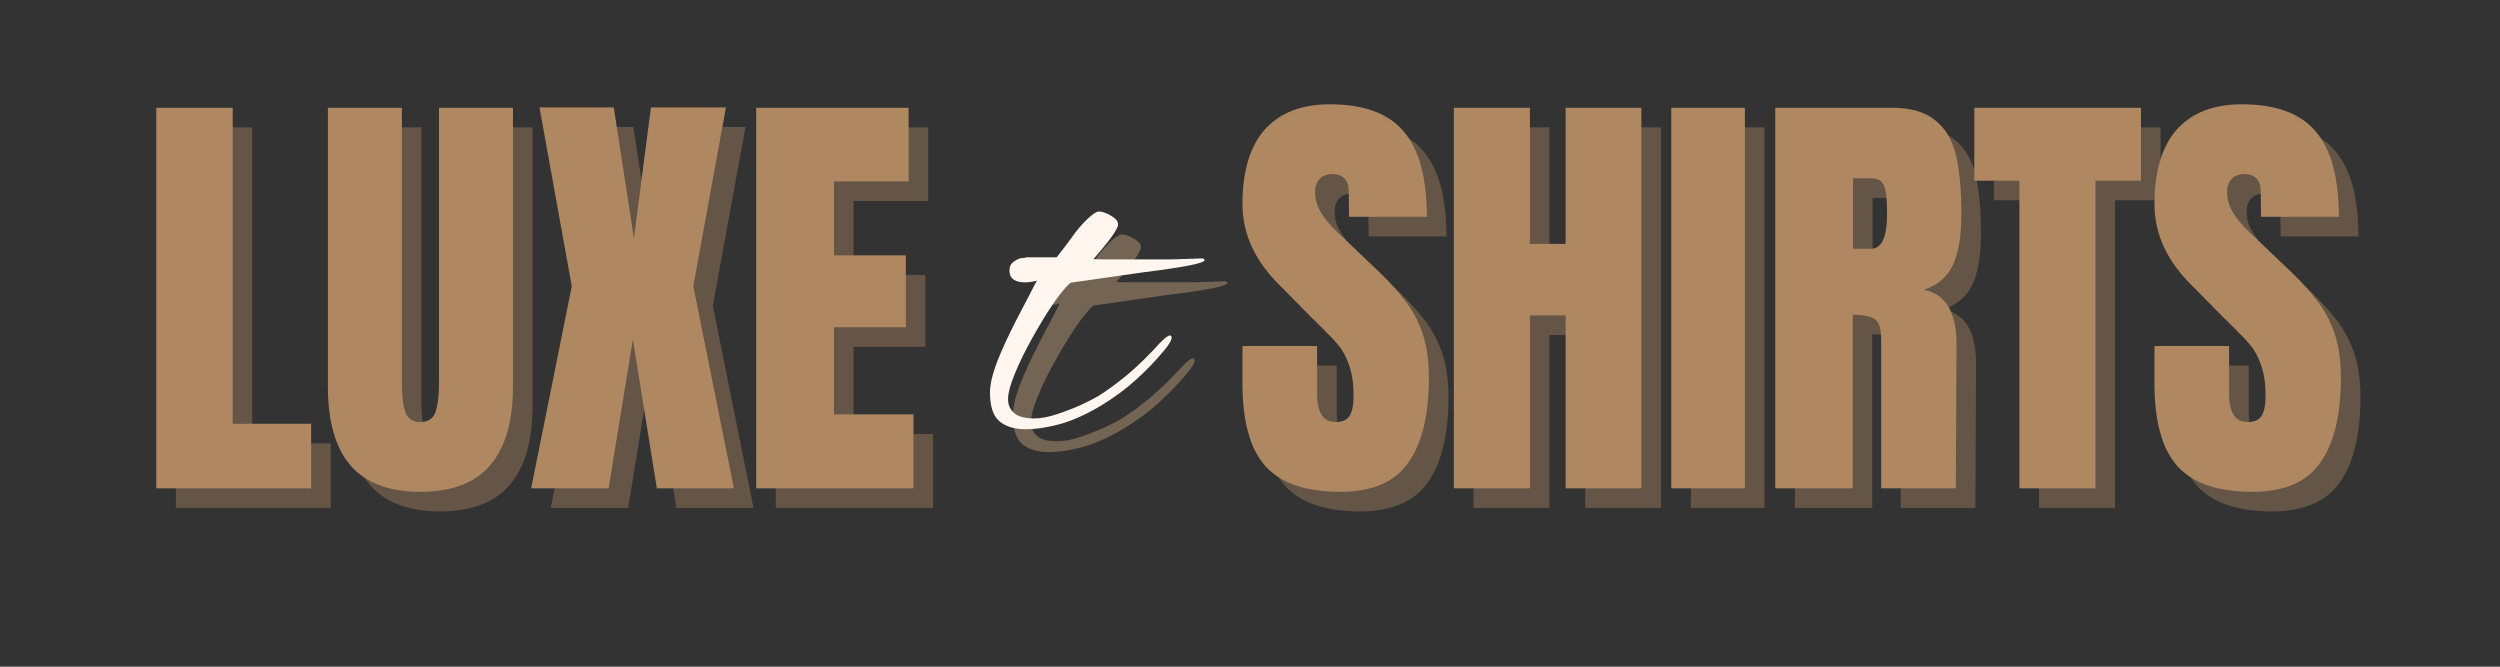 <svg xmlns="http://www.w3.org/2000/svg" xmlns:xlink="http://www.w3.org/1999/xlink" width="150" zoomAndPan="magnify" viewBox="0 0 112.5 30" height="40" preserveAspectRatio="xMidYMid meet" version="1.0"><rect x="0" y="0" width="112.5" height="30" fill="#333333" stroke="none"/><defs><g/></defs><g fill="#af8862" fill-opacity="0.4"><g transform="translate(7.164, 22.856)"><g><path d="M 0.75 0 L 0.75 -17.125 L 4.188 -17.125 L 4.188 -2.906 L 7.719 -2.906 L 7.719 0 Z M 0.75 0 "/></g></g></g><g fill="#af8862" fill-opacity="0.4"><g transform="translate(15.074, 22.856)"><g><path d="M 4.719 0.156 C 3.312 0.156 2.266 -0.238 1.578 -1.031 C 0.898 -1.832 0.562 -3.016 0.562 -4.578 L 0.562 -17.125 L 3.891 -17.125 L 3.891 -4.719 C 3.891 -4.176 3.941 -3.75 4.047 -3.438 C 4.148 -3.133 4.375 -2.984 4.719 -2.984 C 5.07 -2.984 5.301 -3.133 5.406 -3.438 C 5.508 -3.738 5.562 -4.164 5.562 -4.719 L 5.562 -17.125 L 8.891 -17.125 L 8.891 -4.578 C 8.891 -3.016 8.547 -1.832 7.859 -1.031 C 7.18 -0.238 6.133 0.156 4.719 0.156 Z M 4.719 0.156 "/></g></g></g><g fill="#af8862" fill-opacity="0.4"><g transform="translate(24.517, 22.856)"><g><path d="M 0.266 0 L 2.094 -9.094 L 0.641 -17.141 L 3.984 -17.141 L 4.891 -11.25 L 5.656 -17.141 L 9.031 -17.141 L 7.562 -9.094 L 9.391 0 L 5.922 0 L 4.844 -6.703 L 3.75 0 Z M 0.266 0 "/></g></g></g><g fill="#af8862" fill-opacity="0.4"><g transform="translate(34.159, 22.856)"><g><path d="M 0.75 0 L 0.75 -17.125 L 7.609 -17.125 L 7.609 -13.812 L 4.25 -13.812 L 4.25 -10.484 L 7.484 -10.484 L 7.484 -7.25 L 4.25 -7.25 L 4.25 -3.328 L 7.828 -3.328 L 7.828 0 Z M 0.75 0 "/></g></g></g><g fill="#af8862" fill-opacity="1"><g transform="translate(6.283, 21.975)"><g><path d="M 0.75 0 L 0.75 -17.125 L 4.188 -17.125 L 4.188 -2.906 L 7.719 -2.906 L 7.719 0 Z M 0.75 0 "/></g></g></g><g fill="#af8862" fill-opacity="1"><g transform="translate(14.193, 21.975)"><g><path d="M 4.719 0.156 C 3.312 0.156 2.266 -0.238 1.578 -1.031 C 0.898 -1.832 0.562 -3.016 0.562 -4.578 L 0.562 -17.125 L 3.891 -17.125 L 3.891 -4.719 C 3.891 -4.176 3.941 -3.75 4.047 -3.438 C 4.148 -3.133 4.375 -2.984 4.719 -2.984 C 5.07 -2.984 5.301 -3.133 5.406 -3.438 C 5.508 -3.738 5.562 -4.164 5.562 -4.719 L 5.562 -17.125 L 8.891 -17.125 L 8.891 -4.578 C 8.891 -3.016 8.547 -1.832 7.859 -1.031 C 7.18 -0.238 6.133 0.156 4.719 0.156 Z M 4.719 0.156 "/></g></g></g><g fill="#af8862" fill-opacity="1"><g transform="translate(23.636, 21.975)"><g><path d="M 0.266 0 L 2.094 -9.094 L 0.641 -17.141 L 3.984 -17.141 L 4.891 -11.25 L 5.656 -17.141 L 9.031 -17.141 L 7.562 -9.094 L 9.391 0 L 5.922 0 L 4.844 -6.703 L 3.75 0 Z M 0.266 0 "/></g></g></g><g fill="#af8862" fill-opacity="1"><g transform="translate(33.278, 21.975)"><g><path d="M 0.75 0 L 0.75 -17.125 L 7.609 -17.125 L 7.609 -13.812 L 4.25 -13.812 L 4.25 -10.484 L 7.484 -10.484 L 7.484 -7.25 L 4.25 -7.25 L 4.25 -3.328 L 7.828 -3.328 L 7.828 0 Z M 0.75 0 "/></g></g></g><g fill="#af8862" fill-opacity="0.4"><g transform="translate(42.372, 22.856)"><g/></g></g><g fill="#af8862" fill-opacity="0.4"><g transform="translate(47.034, 22.856)"><g/></g></g><g fill="#af8862" fill-opacity="0.4"><g transform="translate(51.696, 22.856)"><g/></g></g><g fill="#af8862" fill-opacity="1"><g transform="translate(41.491, 21.975)"><g/></g></g><g fill="#af8862" fill-opacity="1"><g transform="translate(46.153, 21.975)"><g/></g></g><g fill="#af8862" fill-opacity="1"><g transform="translate(50.815, 21.975)"><g/></g></g><g fill="#af8862" fill-opacity="0.4"><g transform="translate(56.37, 22.856)"><g><path d="M 4.828 0.156 C 3.273 0.156 2.148 -0.227 1.453 -1 C 0.766 -1.77 0.422 -3.008 0.422 -4.719 L 0.422 -6.406 L 3.781 -6.406 L 3.781 -4.266 C 3.781 -3.41 4.055 -2.984 4.609 -2.984 C 4.91 -2.984 5.117 -3.07 5.234 -3.25 C 5.359 -3.438 5.422 -3.742 5.422 -4.172 C 5.422 -4.723 5.352 -5.18 5.219 -5.547 C 5.094 -5.91 4.926 -6.219 4.719 -6.469 C 4.508 -6.719 4.141 -7.098 3.609 -7.609 L 2.141 -9.094 C 0.992 -10.207 0.422 -11.441 0.422 -12.797 C 0.422 -14.266 0.754 -15.379 1.422 -16.141 C 2.098 -16.898 3.078 -17.281 4.359 -17.281 C 5.898 -17.281 7.008 -16.867 7.688 -16.047 C 8.375 -15.234 8.719 -13.957 8.719 -12.219 L 5.219 -12.219 L 5.203 -13.391 C 5.203 -13.617 5.141 -13.801 5.016 -13.938 C 4.891 -14.07 4.711 -14.141 4.484 -14.141 C 4.223 -14.141 4.023 -14.066 3.891 -13.922 C 3.754 -13.773 3.688 -13.57 3.688 -13.312 C 3.688 -12.758 4.004 -12.18 4.641 -11.578 L 6.641 -9.672 C 7.109 -9.211 7.492 -8.781 7.797 -8.375 C 8.098 -7.977 8.344 -7.504 8.531 -6.953 C 8.719 -6.398 8.812 -5.742 8.812 -4.984 C 8.812 -3.297 8.5 -2.016 7.875 -1.141 C 7.258 -0.273 6.242 0.156 4.828 0.156 Z M 4.828 0.156 "/></g></g></g><g fill="#af8862" fill-opacity="0.4"><g transform="translate(65.554, 22.856)"><g><path d="M 0.75 0 L 0.75 -17.125 L 4.172 -17.125 L 4.172 -11 L 5.781 -11 L 5.781 -17.125 L 9.188 -17.125 L 9.188 0 L 5.781 0 L 5.781 -7.781 L 4.172 -7.781 L 4.172 0 Z M 0.75 0 "/></g></g></g><g fill="#af8862" fill-opacity="0.4"><g transform="translate(75.495, 22.856)"><g><path d="M 0.594 0 L 0.594 -17.125 L 3.906 -17.125 L 3.906 0 Z M 0.594 0 "/></g></g></g><g fill="#af8862" fill-opacity="0.4"><g transform="translate(80.018, 22.856)"><g><path d="M 0.75 -17.125 L 6.016 -17.125 C 6.859 -17.125 7.508 -16.93 7.969 -16.547 C 8.426 -16.172 8.734 -15.641 8.891 -14.953 C 9.047 -14.273 9.125 -13.406 9.125 -12.344 C 9.125 -11.375 9 -10.613 8.75 -10.062 C 8.5 -9.52 8.062 -9.145 7.438 -8.938 C 7.957 -8.82 8.332 -8.555 8.562 -8.141 C 8.789 -7.734 8.906 -7.18 8.906 -6.484 L 8.875 0 L 5.516 0 L 5.516 -6.703 C 5.516 -7.18 5.422 -7.484 5.234 -7.609 C 5.055 -7.742 4.723 -7.812 4.234 -7.812 L 4.234 0 L 0.75 0 Z M 5.062 -10.781 C 5.539 -10.781 5.781 -11.301 5.781 -12.344 C 5.781 -12.789 5.758 -13.129 5.719 -13.359 C 5.676 -13.586 5.602 -13.742 5.5 -13.828 C 5.395 -13.91 5.242 -13.953 5.047 -13.953 L 4.25 -13.953 L 4.25 -10.781 Z M 5.062 -10.781 "/></g></g></g><g fill="#af8862" fill-opacity="0.4"><g transform="translate(89.521, 22.856)"><g><path d="M 2.234 0 L 2.234 -13.844 L 0.203 -13.844 L 0.203 -17.125 L 7.703 -17.125 L 7.703 -13.844 L 5.656 -13.844 L 5.656 0 Z M 2.234 0 "/></g></g></g><g fill="#af8862" fill-opacity="0.4"><g transform="translate(97.41, 22.856)"><g><path d="M 4.828 0.156 C 3.273 0.156 2.148 -0.227 1.453 -1 C 0.766 -1.77 0.422 -3.008 0.422 -4.719 L 0.422 -6.406 L 3.781 -6.406 L 3.781 -4.266 C 3.781 -3.41 4.055 -2.984 4.609 -2.984 C 4.91 -2.984 5.117 -3.07 5.234 -3.25 C 5.359 -3.438 5.422 -3.742 5.422 -4.172 C 5.422 -4.723 5.352 -5.18 5.219 -5.547 C 5.094 -5.91 4.926 -6.219 4.719 -6.469 C 4.508 -6.719 4.141 -7.098 3.609 -7.609 L 2.141 -9.094 C 0.992 -10.207 0.422 -11.441 0.422 -12.797 C 0.422 -14.266 0.754 -15.379 1.422 -16.141 C 2.098 -16.898 3.078 -17.281 4.359 -17.281 C 5.898 -17.281 7.008 -16.867 7.688 -16.047 C 8.375 -15.234 8.719 -13.957 8.719 -12.219 L 5.219 -12.219 L 5.203 -13.391 C 5.203 -13.617 5.141 -13.801 5.016 -13.938 C 4.891 -14.07 4.711 -14.141 4.484 -14.141 C 4.223 -14.141 4.023 -14.066 3.891 -13.922 C 3.754 -13.773 3.688 -13.57 3.688 -13.312 C 3.688 -12.758 4.004 -12.18 4.641 -11.578 L 6.641 -9.672 C 7.109 -9.211 7.492 -8.781 7.797 -8.375 C 8.098 -7.977 8.344 -7.504 8.531 -6.953 C 8.719 -6.398 8.812 -5.742 8.812 -4.984 C 8.812 -3.297 8.5 -2.016 7.875 -1.141 C 7.258 -0.273 6.242 0.156 4.828 0.156 Z M 4.828 0.156 "/></g></g></g><g fill="#af8862" fill-opacity="1"><g transform="translate(55.489, 21.975)"><g><path d="M 4.828 0.156 C 3.273 0.156 2.148 -0.227 1.453 -1 C 0.766 -1.77 0.422 -3.008 0.422 -4.719 L 0.422 -6.406 L 3.781 -6.406 L 3.781 -4.266 C 3.781 -3.41 4.055 -2.984 4.609 -2.984 C 4.91 -2.984 5.117 -3.07 5.234 -3.25 C 5.359 -3.438 5.422 -3.742 5.422 -4.172 C 5.422 -4.723 5.352 -5.18 5.219 -5.547 C 5.094 -5.91 4.926 -6.219 4.719 -6.469 C 4.508 -6.719 4.141 -7.098 3.609 -7.609 L 2.141 -9.094 C 0.992 -10.207 0.422 -11.441 0.422 -12.797 C 0.422 -14.266 0.754 -15.379 1.422 -16.141 C 2.098 -16.898 3.078 -17.281 4.359 -17.281 C 5.898 -17.281 7.008 -16.867 7.688 -16.047 C 8.375 -15.234 8.719 -13.957 8.719 -12.219 L 5.219 -12.219 L 5.203 -13.391 C 5.203 -13.617 5.141 -13.801 5.016 -13.938 C 4.891 -14.07 4.711 -14.141 4.484 -14.141 C 4.223 -14.141 4.023 -14.066 3.891 -13.922 C 3.754 -13.773 3.688 -13.57 3.688 -13.312 C 3.688 -12.758 4.004 -12.18 4.641 -11.578 L 6.641 -9.672 C 7.109 -9.211 7.492 -8.781 7.797 -8.375 C 8.098 -7.977 8.344 -7.504 8.531 -6.953 C 8.719 -6.398 8.812 -5.742 8.812 -4.984 C 8.812 -3.297 8.5 -2.016 7.875 -1.141 C 7.258 -0.273 6.242 0.156 4.828 0.156 Z M 4.828 0.156 "/></g></g></g><g fill="#af8862" fill-opacity="1"><g transform="translate(64.673, 21.975)"><g><path d="M 0.75 0 L 0.75 -17.125 L 4.172 -17.125 L 4.172 -11 L 5.781 -11 L 5.781 -17.125 L 9.188 -17.125 L 9.188 0 L 5.781 0 L 5.781 -7.781 L 4.172 -7.781 L 4.172 0 Z M 0.75 0 "/></g></g></g><g fill="#af8862" fill-opacity="1"><g transform="translate(74.614, 21.975)"><g><path d="M 0.594 0 L 0.594 -17.125 L 3.906 -17.125 L 3.906 0 Z M 0.594 0 "/></g></g></g><g fill="#af8862" fill-opacity="1"><g transform="translate(79.137, 21.975)"><g><path d="M 0.75 -17.125 L 6.016 -17.125 C 6.859 -17.125 7.508 -16.93 7.969 -16.547 C 8.426 -16.172 8.734 -15.641 8.891 -14.953 C 9.047 -14.273 9.125 -13.406 9.125 -12.344 C 9.125 -11.375 9 -10.613 8.75 -10.062 C 8.5 -9.52 8.062 -9.145 7.438 -8.938 C 7.957 -8.82 8.332 -8.555 8.562 -8.141 C 8.789 -7.734 8.906 -7.18 8.906 -6.484 L 8.875 0 L 5.516 0 L 5.516 -6.703 C 5.516 -7.18 5.422 -7.484 5.234 -7.609 C 5.055 -7.742 4.723 -7.812 4.234 -7.812 L 4.234 0 L 0.75 0 Z M 5.062 -10.781 C 5.539 -10.781 5.781 -11.301 5.781 -12.344 C 5.781 -12.789 5.758 -13.129 5.719 -13.359 C 5.676 -13.586 5.602 -13.742 5.5 -13.828 C 5.395 -13.91 5.242 -13.953 5.047 -13.953 L 4.25 -13.953 L 4.25 -10.781 Z M 5.062 -10.781 "/></g></g></g><g fill="#af8862" fill-opacity="1"><g transform="translate(88.64, 21.975)"><g><path d="M 2.234 0 L 2.234 -13.844 L 0.203 -13.844 L 0.203 -17.125 L 7.703 -17.125 L 7.703 -13.844 L 5.656 -13.844 L 5.656 0 Z M 2.234 0 "/></g></g></g><g fill="#af8862" fill-opacity="1"><g transform="translate(96.529, 21.975)"><g><path d="M 4.828 0.156 C 3.273 0.156 2.148 -0.227 1.453 -1 C 0.766 -1.77 0.422 -3.008 0.422 -4.719 L 0.422 -6.406 L 3.781 -6.406 L 3.781 -4.266 C 3.781 -3.41 4.055 -2.984 4.609 -2.984 C 4.91 -2.984 5.117 -3.07 5.234 -3.25 C 5.359 -3.438 5.422 -3.742 5.422 -4.172 C 5.422 -4.723 5.352 -5.18 5.219 -5.547 C 5.094 -5.91 4.926 -6.219 4.719 -6.469 C 4.508 -6.719 4.141 -7.098 3.609 -7.609 L 2.141 -9.094 C 0.992 -10.207 0.422 -11.441 0.422 -12.797 C 0.422 -14.266 0.754 -15.379 1.422 -16.141 C 2.098 -16.898 3.078 -17.281 4.359 -17.281 C 5.898 -17.281 7.008 -16.867 7.688 -16.047 C 8.375 -15.234 8.719 -13.957 8.719 -12.219 L 5.219 -12.219 L 5.203 -13.391 C 5.203 -13.617 5.141 -13.801 5.016 -13.938 C 4.891 -14.07 4.711 -14.141 4.484 -14.141 C 4.223 -14.141 4.023 -14.066 3.891 -13.922 C 3.754 -13.773 3.688 -13.57 3.688 -13.312 C 3.688 -12.758 4.004 -12.18 4.641 -11.578 L 6.641 -9.672 C 7.109 -9.211 7.492 -8.781 7.797 -8.375 C 8.098 -7.977 8.344 -7.504 8.531 -6.953 C 8.719 -6.398 8.812 -5.742 8.812 -4.984 C 8.812 -3.297 8.5 -2.016 7.875 -1.141 C 7.258 -0.273 6.242 0.156 4.828 0.156 Z M 4.828 0.156 "/></g></g></g><g fill="#d6ac82" fill-opacity="0.4"><g transform="translate(45.736, 20.203)"><g><path d="M 1.438 0.141 C 0.945 0.141 0.555 0.02 0.266 -0.219 C -0.016 -0.457 -0.156 -0.891 -0.156 -1.516 C -0.156 -1.867 -0.051 -2.32 0.156 -2.875 C 0.375 -3.426 0.645 -4.02 0.969 -4.656 C 1.301 -5.289 1.629 -5.922 1.953 -6.547 C 1.754 -6.492 1.578 -6.469 1.422 -6.469 C 0.953 -6.469 0.719 -6.645 0.719 -7 C 0.719 -7.176 0.785 -7.312 0.922 -7.406 C 1.055 -7.5 1.176 -7.551 1.281 -7.562 C 1.281 -7.562 1.297 -7.562 1.328 -7.562 C 1.367 -7.562 1.422 -7.57 1.484 -7.594 L 2.844 -7.594 C 3.125 -7.945 3.41 -8.328 3.703 -8.734 C 4.117 -9.254 4.453 -9.562 4.703 -9.656 L 4.766 -9.656 C 4.879 -9.656 5.035 -9.602 5.234 -9.5 C 5.484 -9.363 5.609 -9.223 5.609 -9.078 C 5.609 -8.879 5.238 -8.359 4.5 -7.516 C 4.633 -7.504 4.832 -7.5 5.094 -7.5 C 5.363 -7.5 5.691 -7.5 6.078 -7.5 C 6.266 -7.5 6.531 -7.5 6.875 -7.5 C 7.227 -7.5 7.594 -7.5 7.969 -7.5 C 8.352 -7.508 8.68 -7.52 8.953 -7.531 C 9.234 -7.539 9.391 -7.547 9.422 -7.547 C 9.473 -7.523 9.5 -7.5 9.5 -7.469 C 9.5 -7.332 8.582 -7.148 6.75 -6.922 C 5.707 -6.773 4.91 -6.66 4.359 -6.578 C 3.805 -6.504 3.508 -6.461 3.469 -6.453 C 3.25 -6.266 2.984 -5.941 2.672 -5.484 C 2.367 -5.035 2.062 -4.531 1.75 -3.969 C 1.438 -3.414 1.176 -2.883 0.969 -2.375 C 0.758 -1.875 0.656 -1.484 0.656 -1.203 C 0.656 -0.961 0.742 -0.758 0.922 -0.594 C 1.109 -0.426 1.414 -0.344 1.844 -0.344 C 2.125 -0.344 2.457 -0.406 2.844 -0.531 C 3.227 -0.656 3.594 -0.797 3.938 -0.953 C 4.289 -1.117 4.547 -1.25 4.703 -1.344 C 5.109 -1.594 5.555 -1.922 6.047 -2.328 C 6.535 -2.742 7.02 -3.219 7.5 -3.75 C 7.719 -3.969 7.863 -4.078 7.938 -4.078 C 7.988 -4.078 8.016 -4.047 8.016 -3.984 C 8.016 -3.859 7.895 -3.656 7.656 -3.375 C 7.281 -2.926 6.863 -2.492 6.406 -2.078 C 5.957 -1.672 5.453 -1.297 4.891 -0.953 C 4.254 -0.566 3.645 -0.285 3.062 -0.109 C 2.477 0.055 1.938 0.141 1.438 0.141 Z M 1.438 0.141 "/></g></g></g><g fill="#fff7ef" fill-opacity="1"><g transform="translate(44.706, 19.174)"><g><path d="M 1.438 0.141 C 0.945 0.141 0.555 0.02 0.266 -0.219 C -0.016 -0.457 -0.156 -0.891 -0.156 -1.516 C -0.156 -1.867 -0.051 -2.32 0.156 -2.875 C 0.375 -3.426 0.645 -4.02 0.969 -4.656 C 1.301 -5.289 1.629 -5.922 1.953 -6.547 C 1.754 -6.492 1.578 -6.469 1.422 -6.469 C 0.953 -6.469 0.719 -6.645 0.719 -7 C 0.719 -7.176 0.785 -7.312 0.922 -7.406 C 1.055 -7.5 1.176 -7.551 1.281 -7.562 C 1.281 -7.562 1.297 -7.562 1.328 -7.562 C 1.367 -7.562 1.422 -7.57 1.484 -7.594 L 2.844 -7.594 C 3.125 -7.945 3.41 -8.328 3.703 -8.734 C 4.117 -9.254 4.453 -9.562 4.703 -9.656 L 4.766 -9.656 C 4.879 -9.656 5.035 -9.602 5.234 -9.5 C 5.484 -9.363 5.609 -9.223 5.609 -9.078 C 5.609 -8.879 5.238 -8.359 4.5 -7.516 C 4.633 -7.504 4.832 -7.5 5.094 -7.5 C 5.363 -7.5 5.691 -7.5 6.078 -7.5 C 6.266 -7.5 6.531 -7.5 6.875 -7.5 C 7.227 -7.5 7.594 -7.5 7.969 -7.5 C 8.352 -7.508 8.68 -7.52 8.953 -7.531 C 9.234 -7.539 9.391 -7.547 9.422 -7.547 C 9.473 -7.523 9.5 -7.5 9.5 -7.469 C 9.5 -7.332 8.582 -7.148 6.75 -6.922 C 5.707 -6.773 4.91 -6.66 4.359 -6.578 C 3.805 -6.504 3.508 -6.461 3.469 -6.453 C 3.25 -6.266 2.984 -5.941 2.672 -5.484 C 2.367 -5.035 2.062 -4.531 1.75 -3.969 C 1.438 -3.414 1.176 -2.883 0.969 -2.375 C 0.758 -1.875 0.656 -1.484 0.656 -1.203 C 0.656 -0.961 0.742 -0.758 0.922 -0.594 C 1.109 -0.426 1.414 -0.344 1.844 -0.344 C 2.125 -0.344 2.457 -0.406 2.844 -0.531 C 3.227 -0.656 3.594 -0.797 3.938 -0.953 C 4.289 -1.117 4.547 -1.25 4.703 -1.344 C 5.109 -1.594 5.555 -1.922 6.047 -2.328 C 6.535 -2.742 7.02 -3.219 7.5 -3.75 C 7.719 -3.969 7.863 -4.078 7.938 -4.078 C 7.988 -4.078 8.016 -4.047 8.016 -3.984 C 8.016 -3.859 7.895 -3.656 7.656 -3.375 C 7.281 -2.926 6.863 -2.492 6.406 -2.078 C 5.957 -1.672 5.453 -1.297 4.891 -0.953 C 4.254 -0.566 3.645 -0.285 3.062 -0.109 C 2.477 0.055 1.938 0.141 1.438 0.141 Z M 1.438 0.141 "/></g></g></g><g fill="#d6ac82" fill-opacity="0.4"><g transform="translate(52.658, 20.203)"><g/></g></g><g fill="#fff7ef" fill-opacity="1"><g transform="translate(51.629, 19.174)"><g/></g></g></svg>